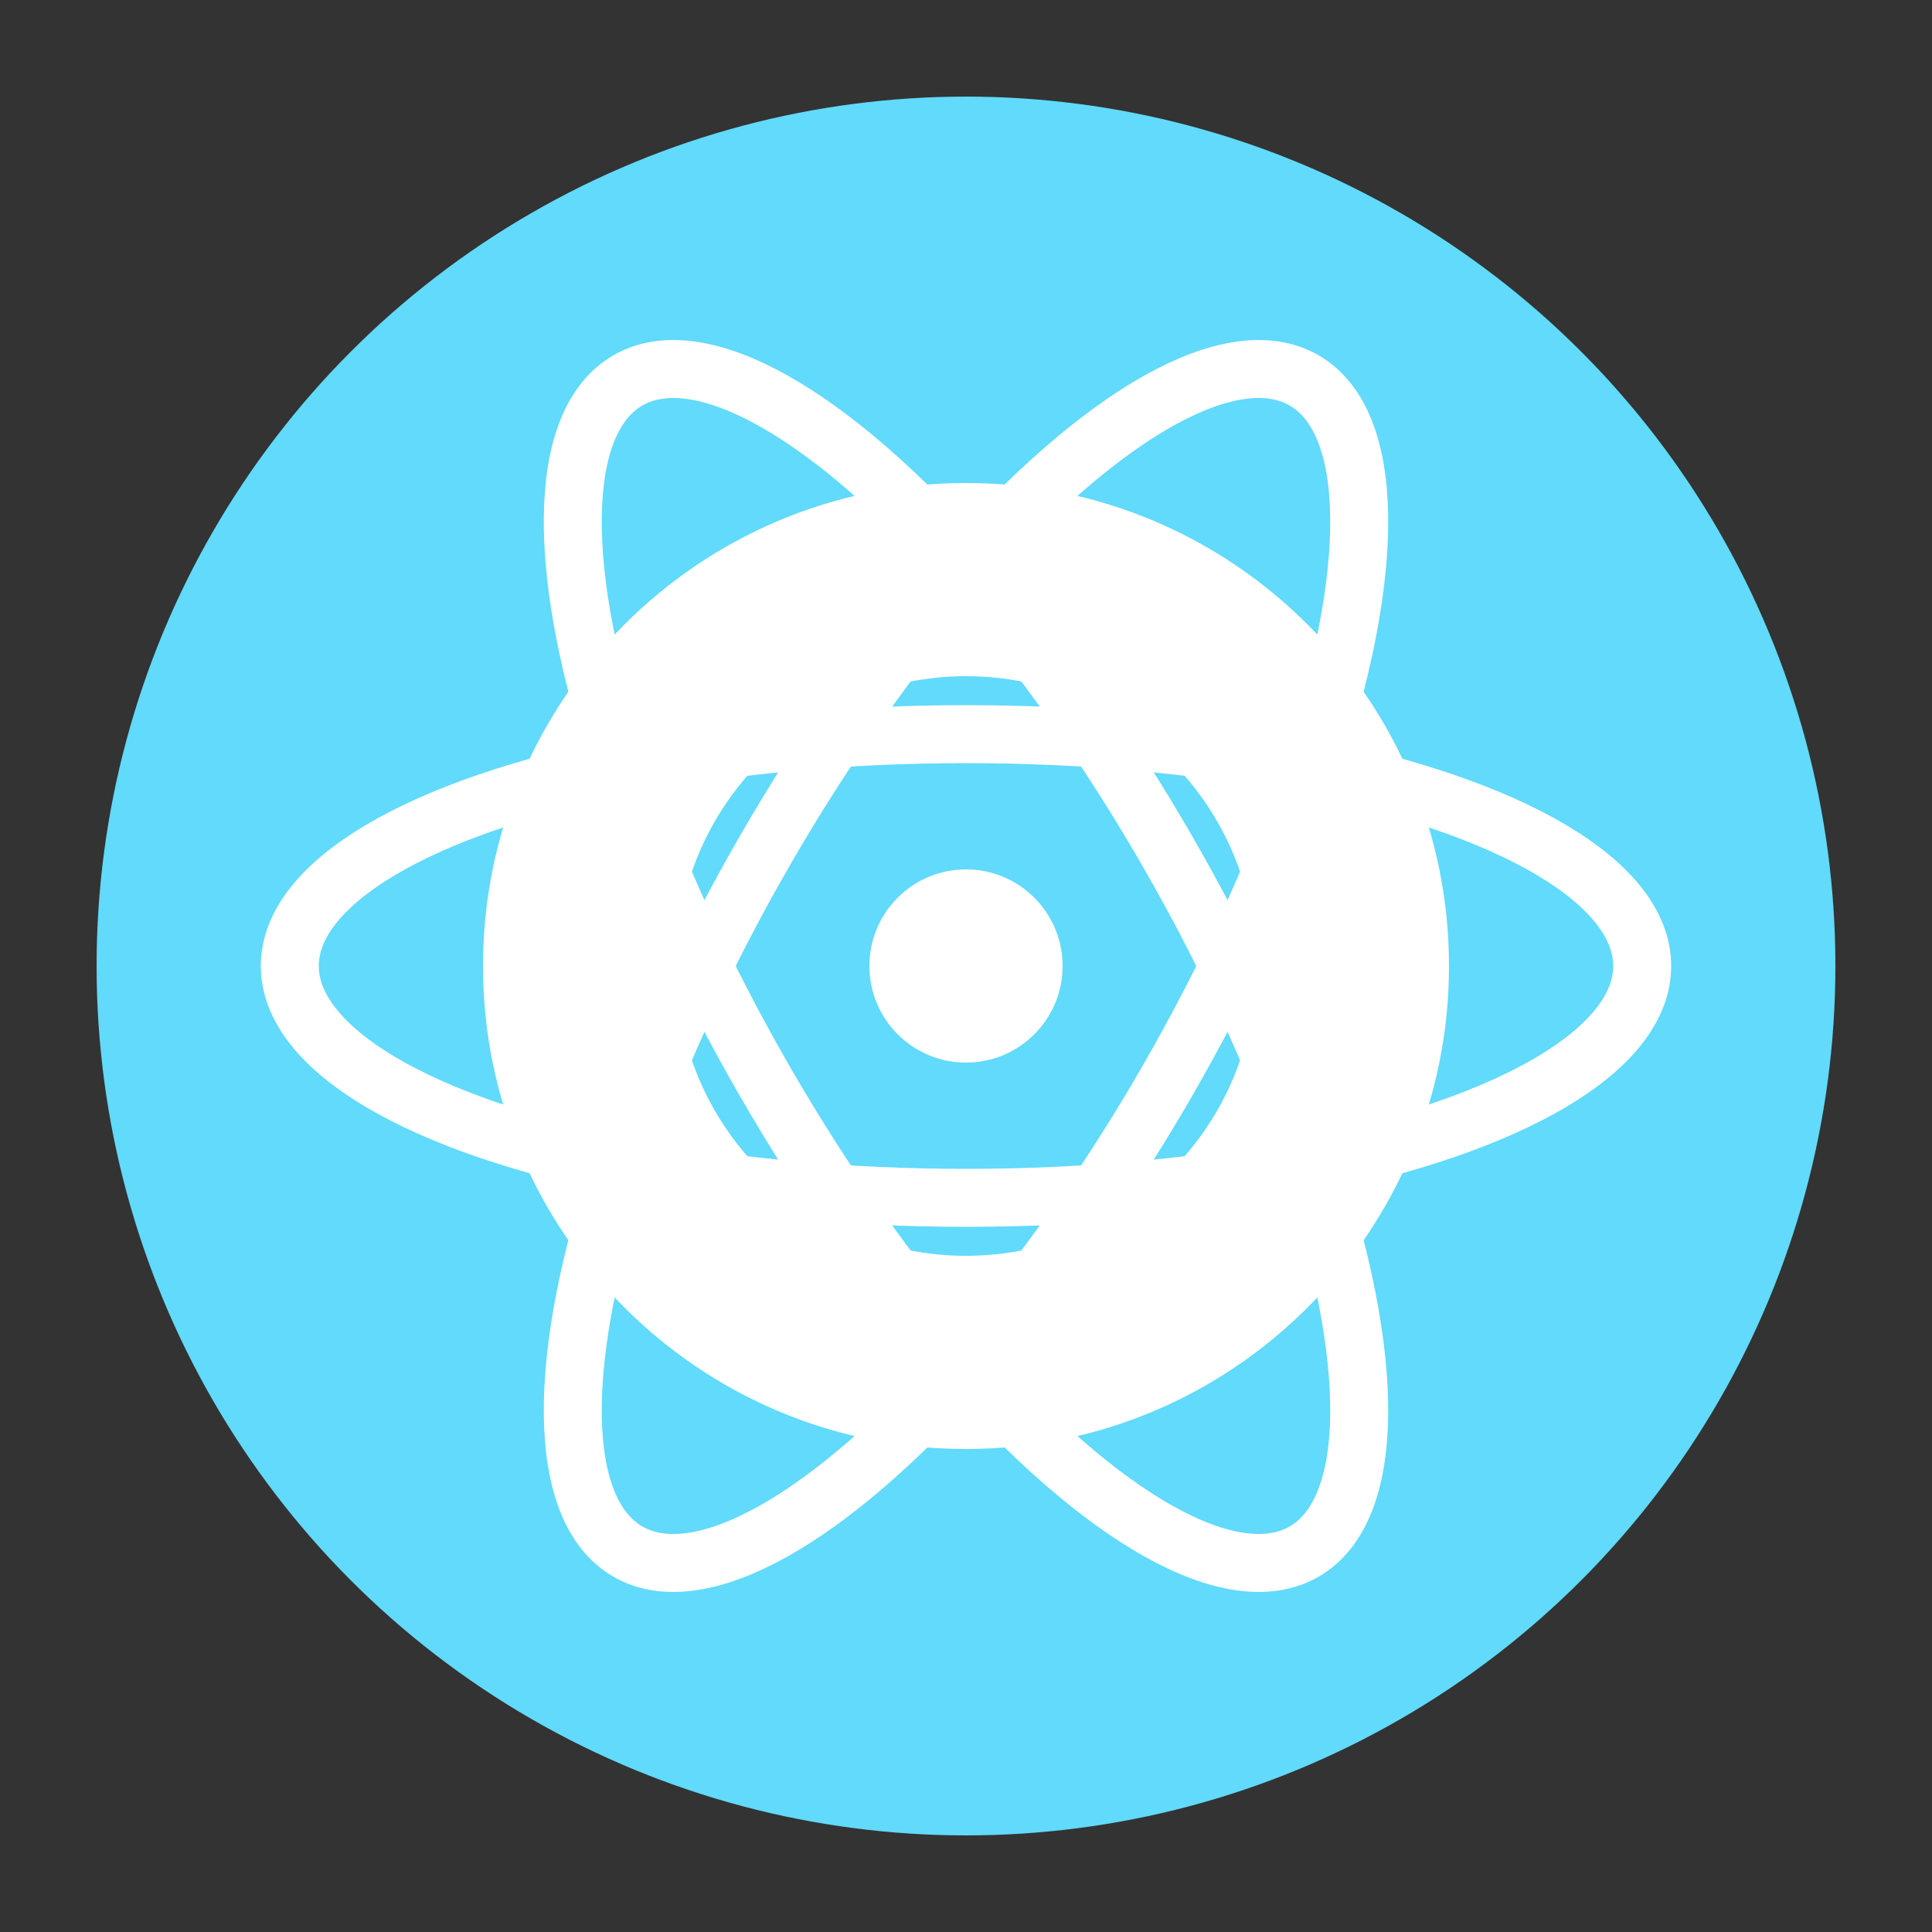 <svg xmlns="http://www.w3.org/2000/svg" viewBox="0 0 100 100" fill="none">
  <rect x="0" y="0" width="100" height="100" fill="#333333" stroke="none"/>
  <circle cx="50" cy="50" r="45" fill="#61DAFB"/>
  <path d="M50 25c13.807 0 25 11.193 25 25s-11.193 25-25 25-25-11.193-25-25 11.193-25 25-25z" fill="white"/>
  <path d="M50 35c8.284 0 15 6.716 15 15s-6.716 15-15 15-15-6.716-15-15 6.716-15 15-15z" fill="#61DAFB"/>
  <ellipse cx="50" cy="50" rx="35" ry="12" stroke="white" stroke-width="3" fill="none"/>
  <ellipse cx="50" cy="50" rx="35" ry="12" stroke="white" stroke-width="3" fill="none" transform="rotate(60 50 50)"/>
  <ellipse cx="50" cy="50" rx="35" ry="12" stroke="white" stroke-width="3" fill="none" transform="rotate(120 50 50)"/>
  <circle cx="50" cy="50" r="5" fill="white"/>
</svg>
